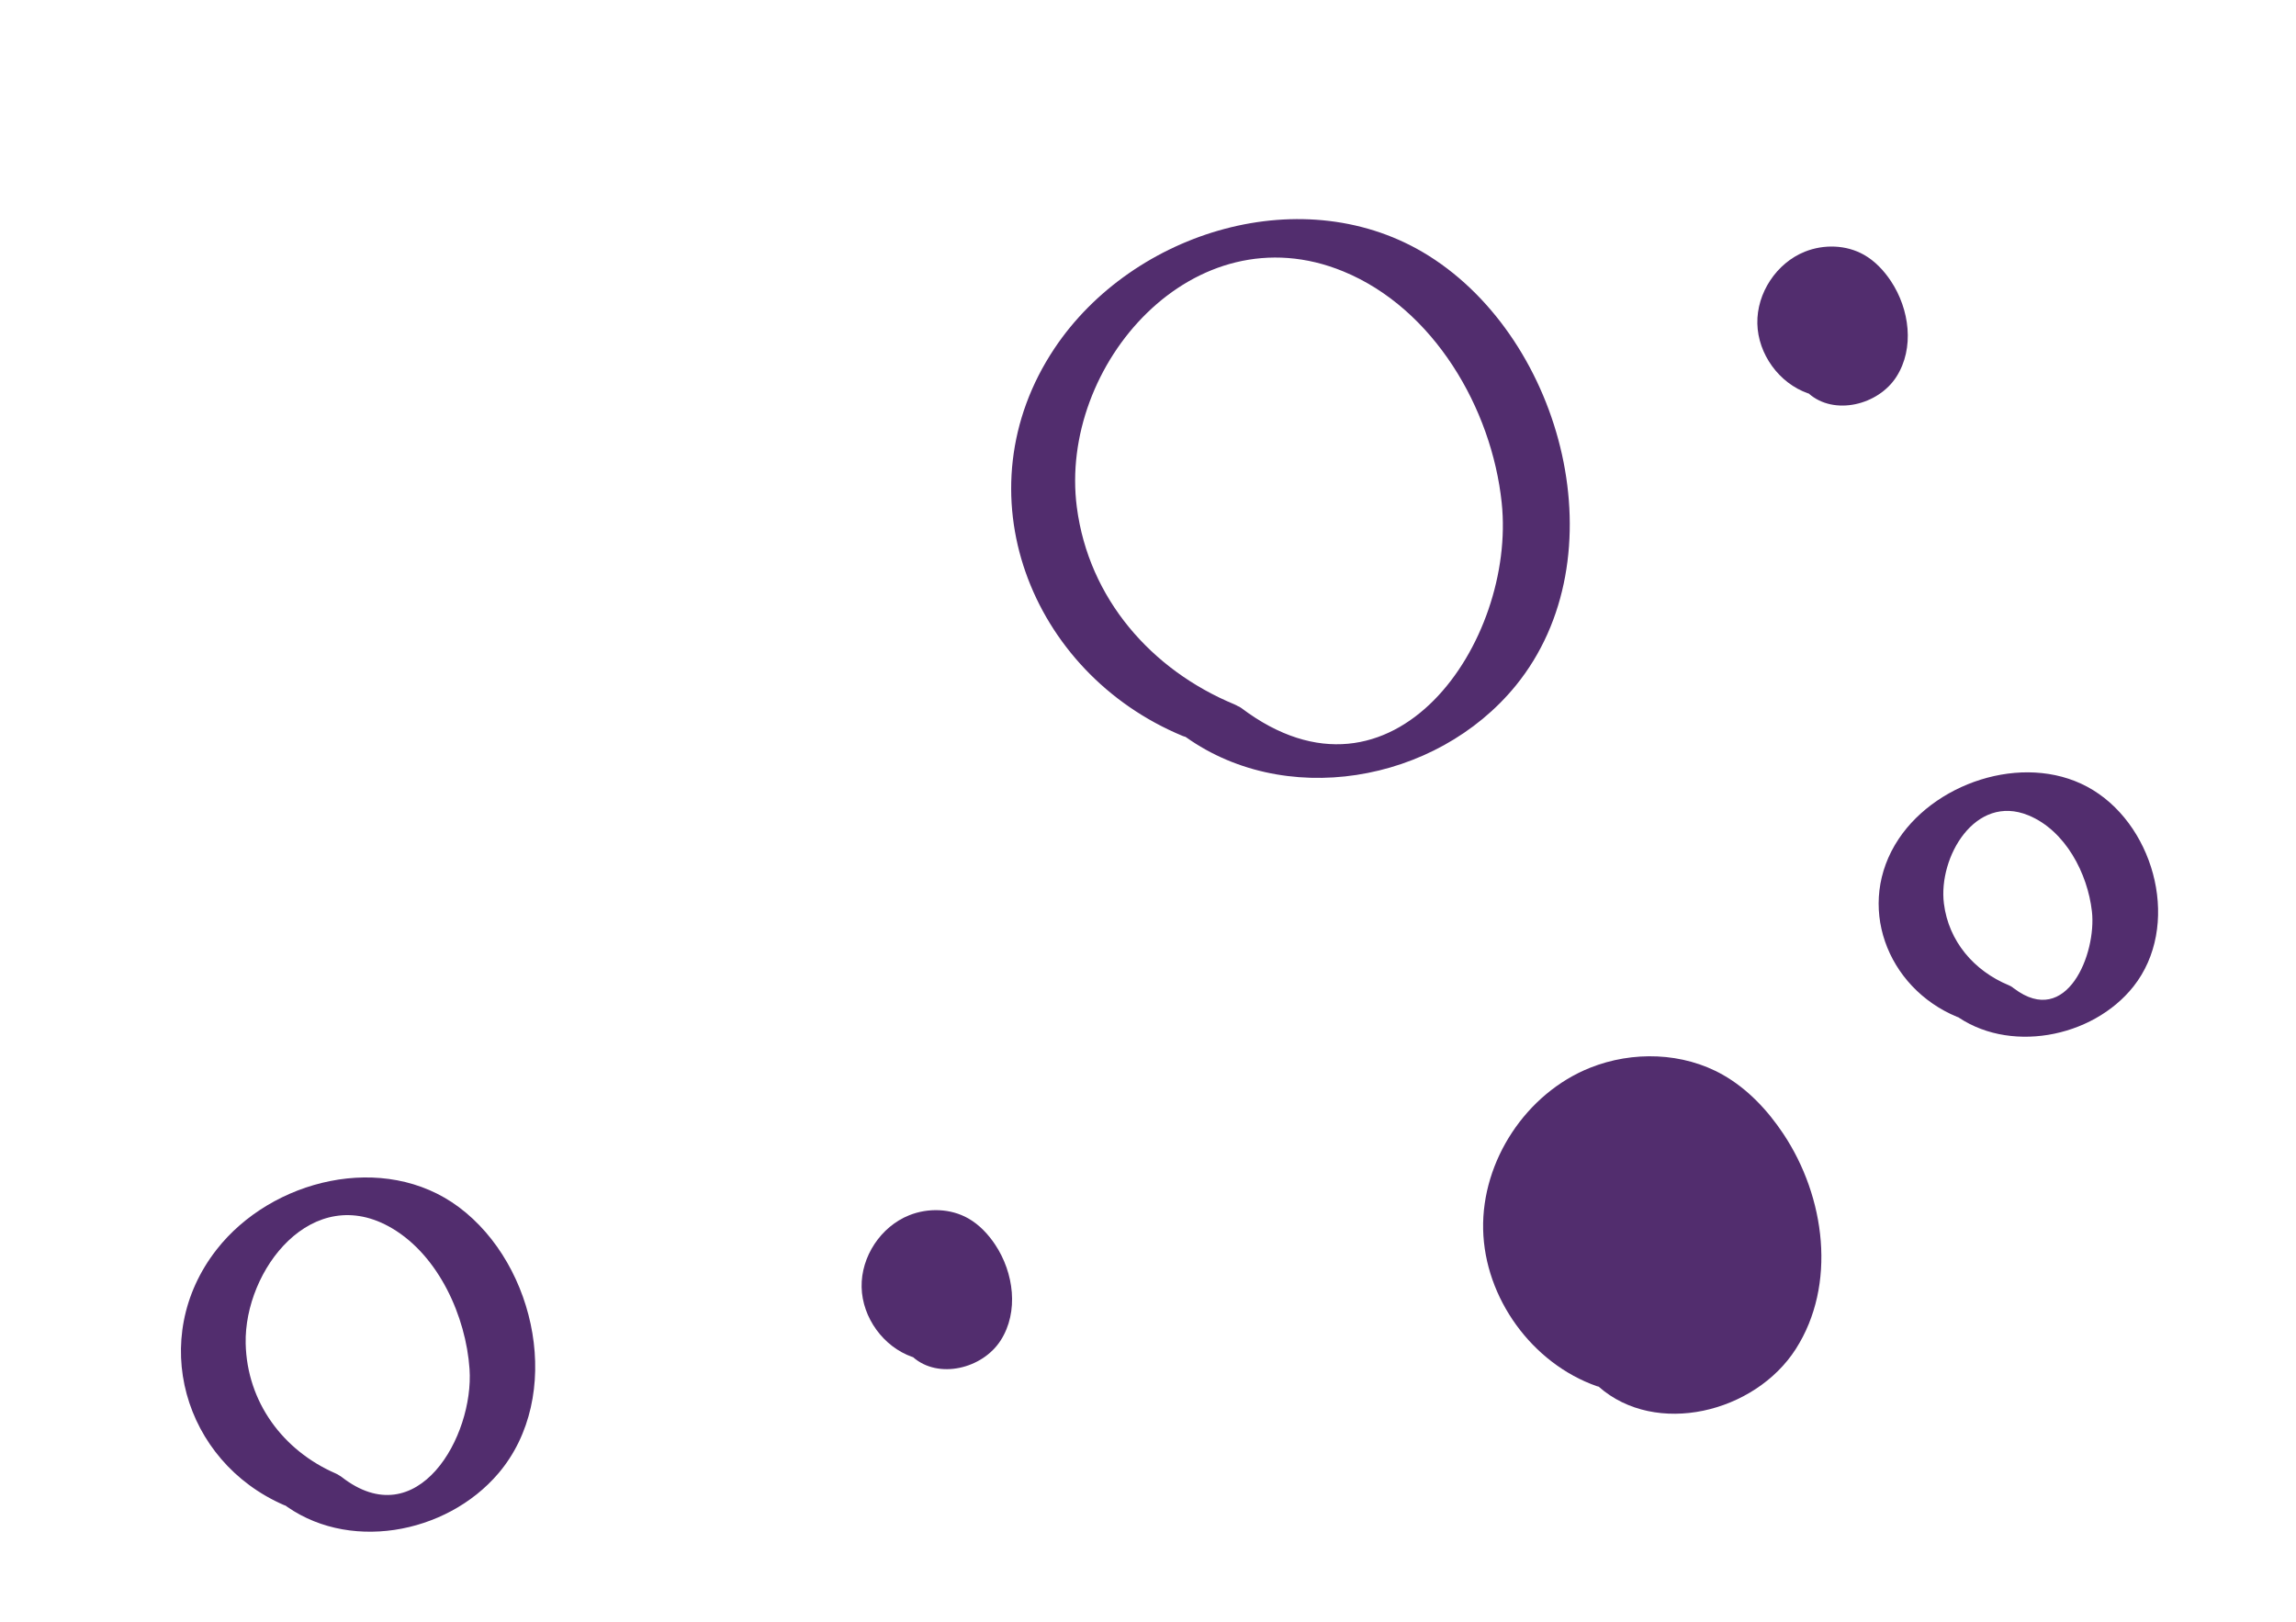 <?xml version="1.0" encoding="UTF-8" standalone="no"?>
<!DOCTYPE svg PUBLIC "-//W3C//DTD SVG 1.1//EN" "http://www.w3.org/Graphics/SVG/1.1/DTD/svg11.dtd">
<svg width="100%" height="100%" viewBox="0 0 320 226" version="1.1" xmlns="http://www.w3.org/2000/svg" xmlns:xlink="http://www.w3.org/1999/xlink" xml:space="preserve" xmlns:serif="http://www.serif.com/" style="fill-rule:evenodd;clip-rule:evenodd;stroke-linejoin:round;stroke-miterlimit:2;">
    <g transform="matrix(4.167,0,0,4.167,222.561,153.524)">
        <path d="M0,9.518C-2.168,8.757 -3.754,6.57 -3.804,4.273C-3.853,1.975 -2.362,-0.278 -0.229,-1.131C1.195,-1.7 2.878,-1.652 4.212,-0.897C5.04,-0.428 5.708,0.285 6.235,1.075C7.646,3.191 8.025,6.129 6.655,8.271C5.286,10.414 1.965,11.218 0.06,9.533" style="fill:rgb(82,45,110);fill-rule:nonzero;"/>
    </g>
    <g transform="matrix(4.167,0,0,4.167,127.137,171.461)">
        <path d="M0,4.234C-0.964,3.896 -1.67,2.922 -1.692,1.901C-1.714,0.879 -1.051,-0.123 -0.102,-0.503C0.532,-0.756 1.281,-0.735 1.874,-0.399C2.242,-0.19 2.54,0.127 2.774,0.478C3.402,1.42 3.57,2.727 2.96,3.68C2.352,4.633 0.874,4.99 0.027,4.241" style="fill:rgb(82,45,110);fill-rule:nonzero;"/>
    </g>
    <g transform="matrix(4.167,0,0,4.167,251.976,37.17)">
        <path d="M0,4.234C-0.965,3.896 -1.67,2.923 -1.692,1.901C-1.714,0.879 -1.051,-0.123 -0.102,-0.503C0.532,-0.756 1.28,-0.735 1.874,-0.399C2.242,-0.19 2.54,0.127 2.774,0.479C3.401,1.42 3.57,2.727 2.96,3.68C2.352,4.633 0.874,4.99 0.027,4.241" style="fill:rgb(82,45,110);fill-rule:nonzero;"/>
    </g>
    <g transform="matrix(4.167,0,0,4.167,279.957,114.346)">
        <path d="M0,5.509C-1.155,5.031 -2.009,4.044 -2.167,2.776C-2.36,1.232 -1.122,-0.908 0.663,-0.171C1.896,0.338 2.64,1.768 2.784,3.043C2.942,4.453 1.943,6.948 0.183,5.621C-0.433,5.156 -2.437,6.021 -1.834,6.475C-0.051,7.819 2.798,7.289 4.174,5.551C5.752,3.556 4.931,0.286 2.829,-1.012C0.728,-2.31 -2.351,-1.373 -3.679,0.616C-5.143,2.81 -4.083,5.592 -1.728,6.567C-1.073,6.838 0.905,5.884 0,5.509" style="fill:rgb(82,45,110);fill-rule:nonzero;"/>
    </g>
    <g transform="matrix(4.167,0,0,4.167,46.784,171.53)">
        <path d="M0,8.115C-1.767,7.347 -2.967,5.723 -3.01,3.769C-3.064,1.309 -0.776,-1.66 1.888,-0.083C3.449,0.841 4.356,2.867 4.477,4.62C4.632,6.875 2.737,10.215 0.196,8.23C-0.412,7.756 -2.422,8.615 -1.821,9.084C0.343,10.774 3.695,10.168 5.445,8.109C7.626,5.541 6.731,1.159 4.123,-0.79C1.623,-2.659 -2.144,-1.729 -3.985,0.631C-6.287,3.581 -5.098,7.708 -1.728,9.173C-1.076,9.456 0.905,8.509 0,8.115" style="fill:rgb(82,45,110);fill-rule:nonzero;"/>
    </g>
    <g transform="matrix(4.167,0,0,4.167,172.054,41.265)">
        <path d="M0,13.655C-2.783,12.503 -4.876,10.113 -5.273,7.061C-5.892,2.312 -1.367,-2.887 3.642,-0.825C6.655,0.415 8.605,3.742 8.938,6.917C9.422,11.541 5.306,17.605 0.232,13.779C-0.384,13.315 -2.387,14.179 -1.785,14.633C1.6,17.186 6.739,16.3 9.406,13.029C12.902,8.741 11.002,1.488 6.506,-1.343C2.364,-3.95 -3.396,-2.183 -6.021,1.749C-9.213,6.534 -6.838,12.598 -1.728,14.713C-1.073,14.985 0.905,14.03 0,13.655" style="fill:rgb(82,45,110);fill-rule:nonzero;"/>
    </g>
</svg>
